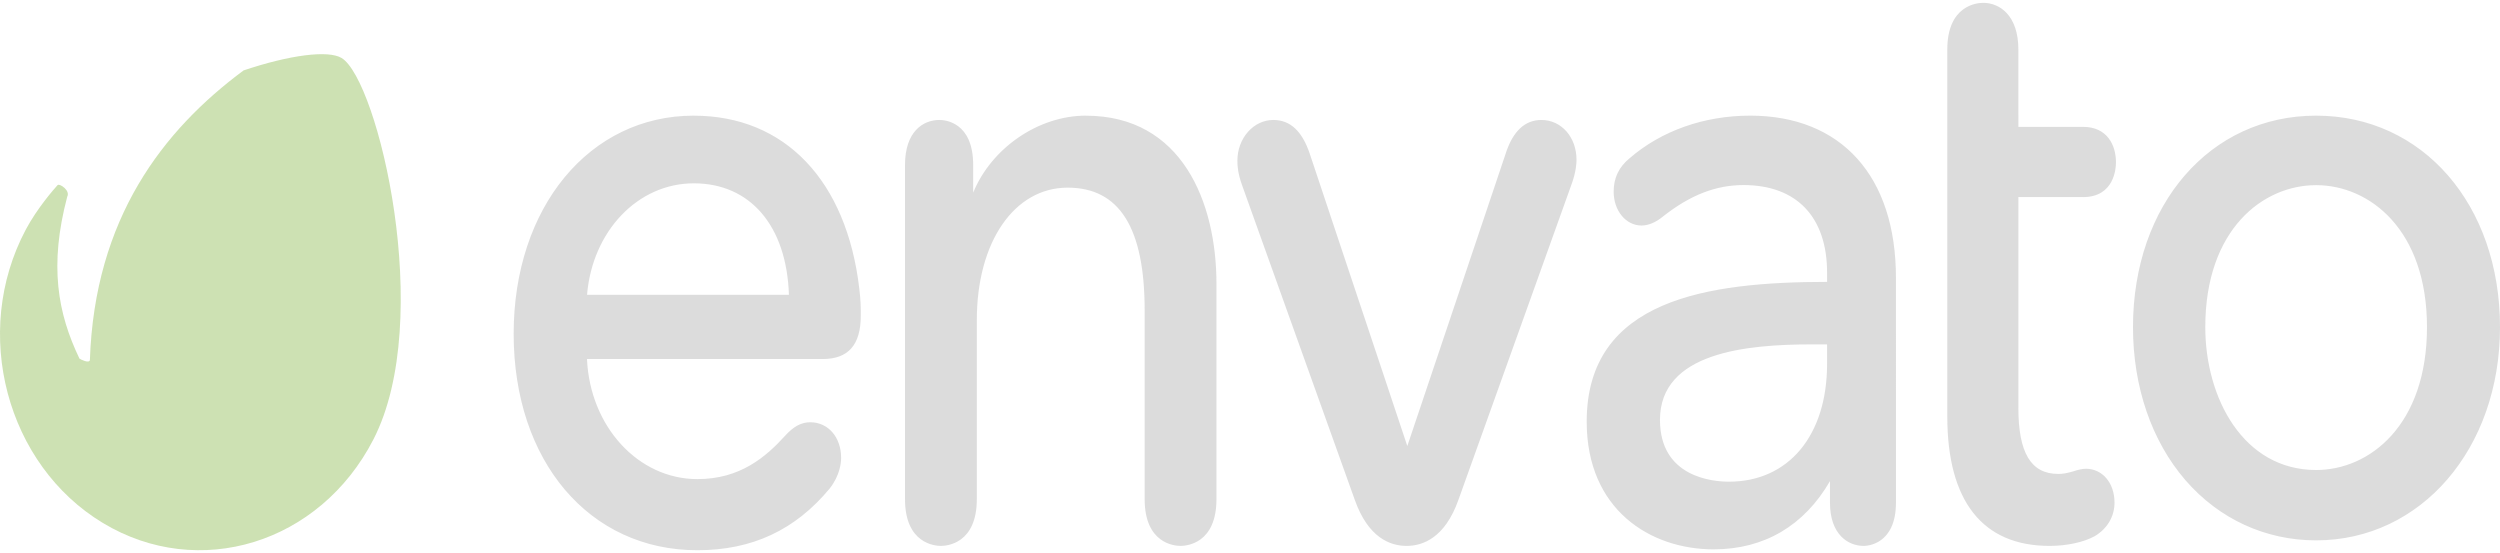 <svg width="262" height="58" fill="none" xmlns="http://www.w3.org/2000/svg"><path d="M35.8 6.078c-1.404-.846-5.432-.323-10.27 1.3-8.466 6.275-15.611 15.52-16.11 30.366-.09.355-.925-.049-1.09-.158-2.287-4.752-3.193-9.755-1.284-16.973.356-.642-.808-1.433-1.016-1.207-.42.455-2.166 2.473-3.326 4.655-5.75 10.816-1.99 24.676 8.071 30.742 10.059 6.074 22.76 2.155 28.361-8.755 6.48-12.592.463-37.67-3.335-39.97Z" fill="#82B541" fill-opacity=".4"/><path d="M72.707 12.12c-10.937 0-18.876 9.615-18.876 22.862 0 13.355 7.918 22.682 19.258 22.682 5.727 0 10.261-2.117 13.868-6.476 1.077-1.375 1.193-2.7 1.193-3.207 0-2.16-1.359-3.728-3.23-3.728-.943 0-1.732.421-2.637 1.41-2.042 2.25-4.731 4.548-9.194 4.548-6.207 0-11.255-5.51-11.573-12.585h24.703c2.686 0 3.991-1.485 3.991-4.538 0-.9 0-1.548-.153-2.828-1.33-11.357-7.816-18.137-17.349-18.137v-.002Zm0 7.092c5.931 0 9.737 4.47 9.972 11.683H61.523c.555-6.676 5.329-11.683 11.183-11.683ZM113.799 12.12c-4.968 0-9.888 3.38-11.81 8.07v-2.9c0-4.49-2.944-4.718-3.534-4.718-1.744 0-3.61 1.24-3.61 4.719v35.02c0 4.664 3.135 4.9 3.763 4.9.628 0 3.763-.236 3.763-4.9V33.538c0-8.168 3.915-13.873 9.52-13.873 5.429 0 8.069 4.212 8.069 12.879V52.31c0 4.664 3.135 4.9 3.763 4.9.628 0 3.762-.236 3.762-4.9V29.75c0-8.522-3.596-17.626-13.686-17.626v-.003ZM161.534 12.573c-1.739 0-3 1.199-3.751 3.558l-10.296 30.611-10.217-30.61c-.8-2.395-2.052-3.56-3.827-3.56-2.075 0-3.764 1.915-3.764 4.269 0 .581.056 1.337.473 2.517l11.832 33.032c1.41 3.985 3.729 4.821 5.427 4.821 1.696 0 4.017-.836 5.43-4.819l11.908-33.216c.407-1.165.47-2.02.47-2.425 0-2.381-1.586-4.178-3.685-4.178ZM183.408 12.12c-4.813 0-9.296 1.586-12.621 4.46-1.128.92-1.676 2.068-1.676 3.51 0 1.988 1.283 3.545 2.924 3.545.709 0 1.504-.334 2.233-.938 2.858-2.253 5.544-3.303 8.452-3.303 5.563 0 8.758 3.345 8.758 9.18v.966c-12.49.016-25.193 1.8-25.193 14.646 0 9.247 6.682 13.386 13.305 13.386 5.275 0 9.487-2.471 12.19-7.15v2.25c0 3.35 1.902 4.539 3.536 4.539.343 0 3.379-.128 3.379-4.539V29.114c0-10.643-5.716-16.995-15.288-16.995l.001.002Zm6.487 23.97h1.583v2.05c0 7.497-4.038 12.34-10.284 12.34-1.696 0-7.229-.466-7.229-6.474 0-7.095 9.091-7.915 15.93-7.915ZM218.295 20.657c3.293 0 3.459-3.03 3.459-3.636 0-1.801-.909-3.727-3.459-3.727h-6.77V5.197c0-3.616-1.984-4.9-3.686-4.9-.627 0-3.762.236-3.762 4.9v38.45c0 8.873 3.702 13.563 10.708 13.563 1.812 0 3.579-.379 4.733-1.015 1.325-.781 2.083-2.066 2.083-3.523 0-2.056-1.261-3.547-3-3.547-.336 0-.813.098-1.34.278-.645.19-1.081.264-1.559.264-2.85 0-4.177-2.2-4.177-6.923v-22.09h6.77v.003ZM242.731 12.12c-11.124 0-19.194 9.323-19.194 22.165 0 6.253 1.956 11.952 5.505 16.047 3.521 4.061 8.382 6.298 13.689 6.298 10.985 0 19.269-9.606 19.269-22.344 0-12.843-8.106-22.165-19.269-22.165Zm0 37.136c-7.628 0-11.617-7.53-11.617-14.972 0-10.223 6.022-14.88 11.617-14.88 5.595 0 11.617 4.657 11.617 14.88 0 10.288-6.022 14.973-11.617 14.973Z" fill="#DBDBDB" fill-opacity=".95"/></svg>